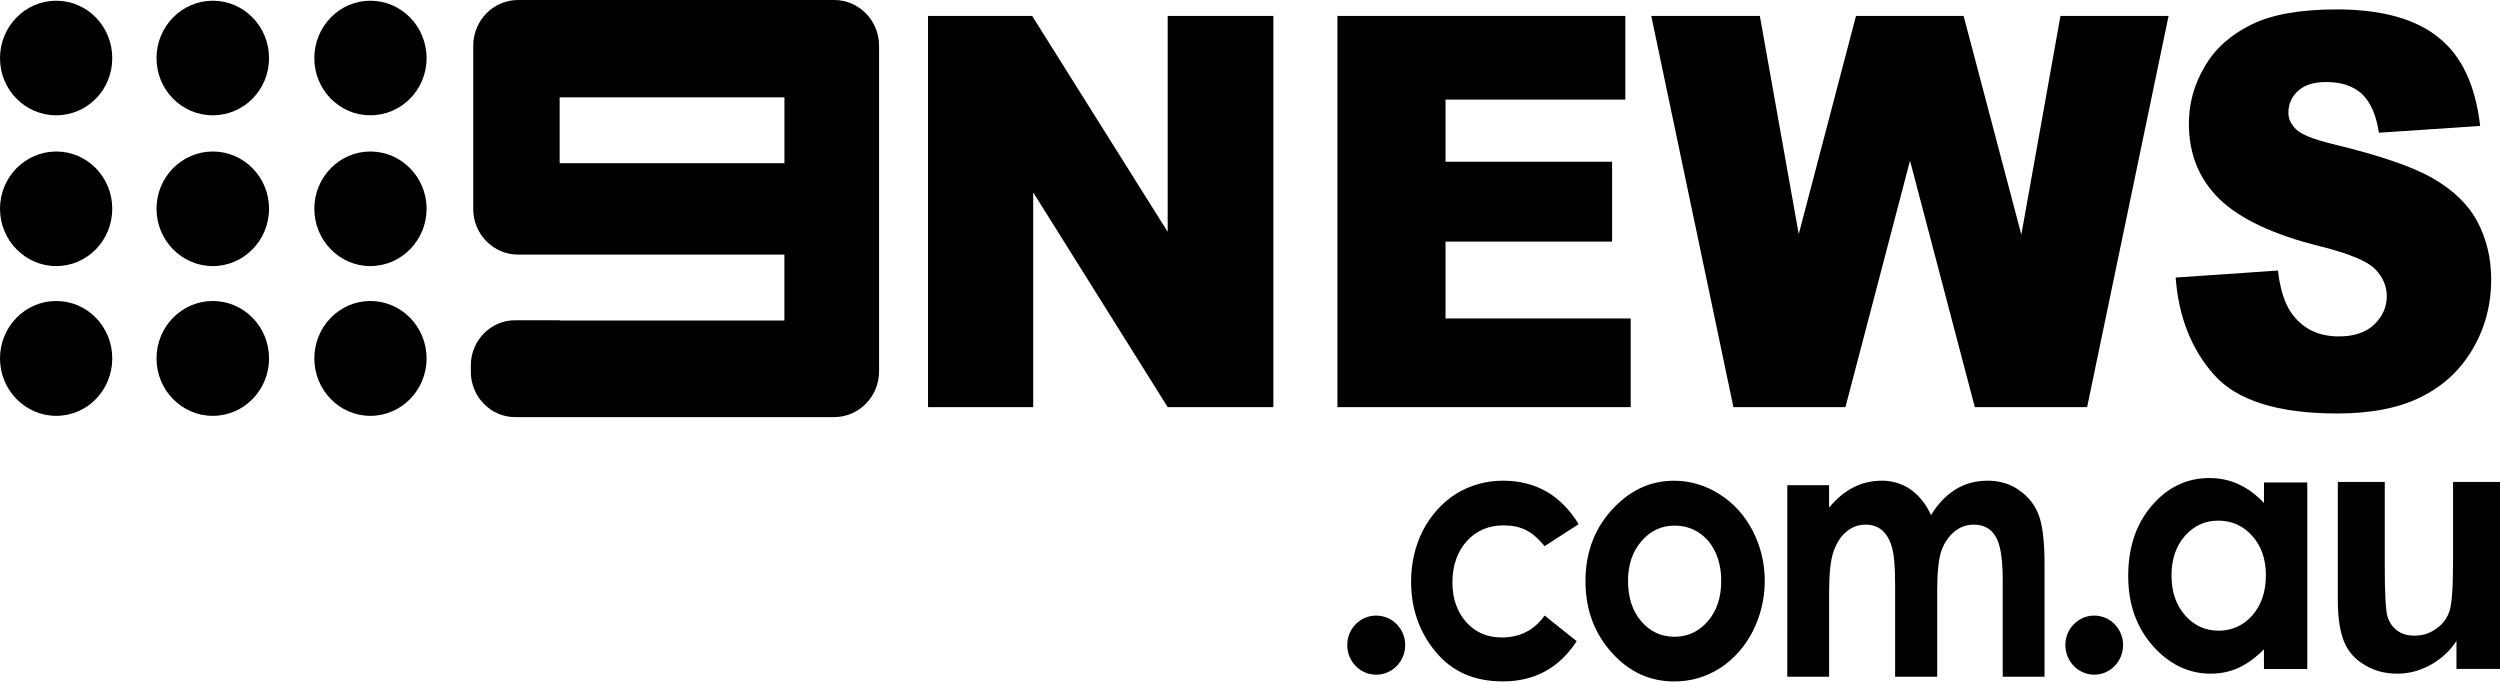 <?xml version="1.0" encoding="utf-8"?>
<!-- Generator: Adobe Illustrator 16.0.0, SVG Export Plug-In . SVG Version: 6.00 Build 0)  -->
<!DOCTYPE svg PUBLIC "-//W3C//DTD SVG 1.1//EN" "http://www.w3.org/Graphics/SVG/1.1/DTD/svg11.dtd">
<svg version="1.1" id="Слой_1" xmlns="http://www.w3.org/2000/svg" xmlns:xlink="http://www.w3.org/1999/xlink" x="0px" y="0px"
	 width="73.333px" height="20px" viewBox="0 0 73.333 20" enable-background="new 0 0 73.333 20" xml:space="preserve">
<g>
	<path fill-rule="evenodd" clip-rule="evenodd" d="M15.196,0h9.277c0.718,0,1.313,0.6,1.313,1.34v4.759v0.037v4.759
		c0,0.74-0.595,1.34-1.313,1.34h-3.81h-1.722h-3.831c-0.718,0-1.299-0.601-1.299-1.326v-0.19c0-0.731,0.582-1.325,1.299-1.325h1.305
		v0.008h6.594V7.468h-5.375h-1.219h-1.22c-0.725,0-1.313-0.601-1.313-1.333V1.34C13.883,0.6,14.471,0,15.196,0L15.196,0z
		 M16.416,2.855h6.594v1.933h-6.594V2.855z"/>
	<path fill-rule="evenodd" clip-rule="evenodd" d="M1.65,0.021c0.911,0,1.643,0.754,1.643,1.685c0,0.93-0.732,1.676-1.643,1.676
		S0,2.636,0,1.706C0,0.775,0.739,0.021,1.65,0.021L1.65,0.021z"/>
	<path fill-rule="evenodd" clip-rule="evenodd" d="M6.242,0.021c0.912,0,1.65,0.754,1.65,1.685c0,0.93-0.739,1.676-1.65,1.676
		c-0.911,0-1.651-0.746-1.651-1.676C4.591,0.775,5.332,0.021,6.242,0.021L6.242,0.021z"/>
	<path fill-rule="evenodd" clip-rule="evenodd" d="M10.862,0.021c0.912,0,1.651,0.754,1.651,1.685c0,0.93-0.739,1.676-1.651,1.676
		c-0.903,0-1.642-0.746-1.642-1.676C9.22,0.775,9.959,0.021,10.862,0.021L10.862,0.021z"/>
	<path fill-rule="evenodd" clip-rule="evenodd" d="M1.65,4.444c0.911,0,1.643,0.754,1.643,1.677c0,0.929-0.732,1.684-1.643,1.684
		S0,7.05,0,6.121C0,5.198,0.739,4.444,1.65,4.444L1.65,4.444z"/>
	<path fill-rule="evenodd" clip-rule="evenodd" d="M6.242,4.444c0.912,0,1.65,0.754,1.65,1.677c0,0.929-0.739,1.684-1.65,1.684
		c-0.911,0-1.651-0.754-1.651-1.684C4.591,5.198,5.332,4.444,6.242,4.444L6.242,4.444z"/>
	<path fill-rule="evenodd" clip-rule="evenodd" d="M10.862,4.444c0.912,0,1.651,0.754,1.651,1.677c0,0.929-0.739,1.684-1.651,1.684
		c-0.903,0-1.642-0.754-1.642-1.684C9.22,5.198,9.959,4.444,10.862,4.444L10.862,4.444z"/>
	<path fill-rule="evenodd" clip-rule="evenodd" d="M1.65,8.829c0.911,0,1.643,0.754,1.643,1.685c0,0.93-0.732,1.684-1.643,1.684
		S0,11.443,0,10.514C0,9.583,0.739,8.829,1.65,8.829L1.65,8.829z"/>
	<path fill-rule="evenodd" clip-rule="evenodd" d="M6.242,8.829c0.912,0,1.65,0.754,1.65,1.685c0,0.93-0.739,1.684-1.65,1.684
		c-0.911,0-1.651-0.754-1.651-1.684C4.591,9.583,5.332,8.829,6.242,8.829L6.242,8.829z"/>
	<path fill-rule="evenodd" clip-rule="evenodd" d="M10.862,8.829c0.912,0,1.651,0.754,1.651,1.685c0,0.93-0.739,1.684-1.651,1.684
		c-0.903,0-1.642-0.754-1.642-1.684C9.22,9.583,9.959,8.829,10.862,8.829L10.862,8.829z"/>
	<path d="M27.221,0.468h3.056l3.975,6.333V0.468h3.1v11.474h-3.1l-3.945-6.298v6.298h-3.085V0.468z M39.231,0.468h8.445v2.453
		h-5.274v1.823h4.886v2.343h-4.886v2.255h5.432v2.601h-8.603V0.468z M48.437,0.468h3.185l1.141,6.399l1.679-6.399h3.157l1.693,6.414
		l1.148-6.414h3.171l-2.389,11.474h-3.294l-1.901-7.228l-1.894,7.228h-3.286L48.437,0.468z M63.819,8.141l3-0.205
		c0.064,0.541,0.193,0.959,0.395,1.244c0.323,0.46,0.79,0.688,1.392,0.688c0.452,0,0.797-0.117,1.04-0.352
		c0.245-0.242,0.366-0.513,0.366-0.828c0-0.293-0.114-0.563-0.344-0.797c-0.23-0.234-0.769-0.455-1.615-0.667
		c-1.384-0.344-2.36-0.813-2.956-1.391c-0.588-0.579-0.89-1.311-0.89-2.204c0-0.593,0.151-1.143,0.459-1.668
		c0.301-0.528,0.761-0.938,1.37-1.238c0.61-0.301,1.442-0.447,2.511-0.447c1.298,0,2.296,0.271,2.978,0.82
		c0.688,0.542,1.09,1.413,1.226,2.599l-2.97,0.198c-0.079-0.52-0.244-0.894-0.495-1.136c-0.258-0.233-0.603-0.351-1.048-0.351
		c-0.366,0-0.646,0.088-0.832,0.264c-0.187,0.168-0.28,0.388-0.28,0.637c0,0.184,0.079,0.344,0.23,0.49
		c0.144,0.146,0.496,0.286,1.055,0.425c1.377,0.33,2.36,0.666,2.956,1.011c0.596,0.343,1.033,0.761,1.306,1.274
		c0.265,0.505,0.402,1.068,0.402,1.691c0,0.739-0.18,1.421-0.539,2.034c-0.366,0.624-0.868,1.092-1.521,1.414
		c-0.646,0.323-1.463,0.483-2.454,0.483c-1.737,0-2.942-0.381-3.609-1.128C64.286,10.257,63.905,9.299,63.819,8.141L63.819,8.141z"
		/>
	<path d="M46.307,15.375l-0.999,0.646c-0.186-0.229-0.373-0.388-0.559-0.478c-0.18-0.088-0.395-0.132-0.639-0.132
		c-0.451,0-0.811,0.155-1.09,0.469c-0.272,0.307-0.416,0.71-0.416,1.201c0,0.476,0.137,0.863,0.402,1.165
		c0.266,0.3,0.617,0.453,1.048,0.453c0.538,0,0.954-0.219,1.255-0.643l0.94,0.752c-0.509,0.784-1.234,1.18-2.167,1.18
		c-0.847,0-1.5-0.294-1.98-0.88c-0.474-0.578-0.71-1.266-0.71-2.041c0-0.55,0.115-1.047,0.345-1.501
		c0.236-0.455,0.559-0.813,0.968-1.078c0.417-0.256,0.883-0.388,1.393-0.388c0.473,0,0.903,0.111,1.284,0.329
		C45.753,14.65,46.062,14.973,46.307,15.375L46.307,15.375z M49.104,14.101c0.474,0,0.919,0.132,1.335,0.396
		c0.417,0.263,0.739,0.622,0.976,1.076c0.229,0.453,0.351,0.938,0.351,1.465c0,0.526-0.122,1.024-0.351,1.479
		c-0.237,0.461-0.56,0.819-0.962,1.083c-0.409,0.257-0.854,0.389-1.342,0.389c-0.724,0-1.334-0.286-1.843-0.857
		c-0.51-0.571-0.761-1.267-0.761-2.086c0-0.871,0.288-1.604,0.861-2.183C47.87,14.35,48.451,14.101,49.104,14.101L49.104,14.101z
		 M49.125,15.418c-0.395,0-0.718,0.155-0.975,0.456c-0.266,0.307-0.395,0.694-0.395,1.164c0,0.49,0.129,0.886,0.387,1.186
		c0.259,0.3,0.582,0.454,0.976,0.454c0.395,0,0.717-0.154,0.983-0.462c0.259-0.301,0.388-0.695,0.388-1.178
		c0-0.477-0.129-0.864-0.38-1.173C49.85,15.573,49.52,15.418,49.125,15.418L49.125,15.418z M52.426,14.232h1.227v0.659
		c0.215-0.263,0.453-0.462,0.71-0.593c0.258-0.133,0.539-0.198,0.847-0.198c0.308,0,0.588,0.09,0.832,0.256
		c0.251,0.177,0.452,0.426,0.602,0.755c0.194-0.329,0.438-0.578,0.718-0.755c0.287-0.175,0.603-0.256,0.94-0.256
		c0.351,0,0.659,0.09,0.925,0.279c0.265,0.184,0.459,0.424,0.574,0.725s0.172,0.783,0.172,1.457v3.289h-1.227v-2.836
		c0-0.637-0.072-1.068-0.215-1.288C58.395,15.5,58.18,15.39,57.9,15.39c-0.215,0-0.401,0.065-0.573,0.205
		c-0.165,0.14-0.294,0.322-0.381,0.564c-0.079,0.241-0.122,0.629-0.122,1.164v2.527h-1.234v-2.712c0-0.496-0.028-0.862-0.093-1.083
		c-0.064-0.228-0.164-0.396-0.294-0.505c-0.129-0.109-0.293-0.161-0.48-0.161c-0.201,0-0.394,0.065-0.559,0.205
		c-0.173,0.14-0.294,0.337-0.381,0.586c-0.086,0.249-0.129,0.644-0.129,1.179v2.491h-1.227V14.232z"/>
	<path d="M66.409,14.152h1.271v5.471h-1.271v-0.578c-0.25,0.256-0.502,0.431-0.752,0.548c-0.245,0.109-0.518,0.168-0.812,0.168
		c-0.652,0-1.219-0.278-1.7-0.82c-0.481-0.549-0.718-1.229-0.718-2.042c0-0.843,0.23-1.53,0.696-2.072
		c0.46-0.536,1.027-0.805,1.687-0.805c0.301,0,0.588,0.058,0.854,0.182c0.273,0.125,0.517,0.309,0.746,0.55V14.152z M65.067,15.272
		c-0.395,0-0.717,0.154-0.982,0.454c-0.258,0.3-0.388,0.682-0.388,1.15c0,0.476,0.129,0.863,0.395,1.17
		c0.265,0.301,0.595,0.454,0.982,0.454c0.402,0,0.731-0.153,0.99-0.444c0.265-0.302,0.402-0.697,0.402-1.18
		c0-0.477-0.137-0.865-0.402-1.157C65.806,15.427,65.47,15.272,65.067,15.272L65.067,15.272z M72.056,19.623v-0.821
		c-0.193,0.294-0.445,0.526-0.753,0.697c-0.316,0.175-0.639,0.262-0.983,0.262c-0.352,0-0.667-0.081-0.947-0.25
		c-0.28-0.16-0.488-0.387-0.61-0.679c-0.122-0.294-0.187-0.697-0.187-1.217v-3.478h1.377v2.525c0,0.77,0.029,1.246,0.08,1.422
		c0.05,0.168,0.144,0.307,0.28,0.409c0.136,0.104,0.309,0.153,0.516,0.153c0.237,0,0.445-0.066,0.632-0.204
		c0.194-0.131,0.315-0.301,0.387-0.505s0.108-0.696,0.108-1.486v-2.314h1.377v5.485H72.056z"/>
	<path fill-rule="evenodd" clip-rule="evenodd" d="M40.365,18.057c0.474,0,0.854,0.387,0.854,0.863c0,0.482-0.38,0.871-0.854,0.871
		c-0.466,0-0.846-0.389-0.846-0.871C39.519,18.443,39.898,18.057,40.365,18.057L40.365,18.057z"/>
	<path fill-rule="evenodd" clip-rule="evenodd" d="M61.431,18.057c0.466,0,0.846,0.387,0.846,0.863c0,0.482-0.38,0.871-0.846,0.871
		c-0.467,0-0.847-0.389-0.847-0.871C60.583,18.443,60.964,18.057,61.431,18.057L61.431,18.057z"/>
</g>
<rect opacity="0" fill-rule="evenodd" clip-rule="evenodd" fill="#141515" width="73.333" height="20"/>
</svg>
